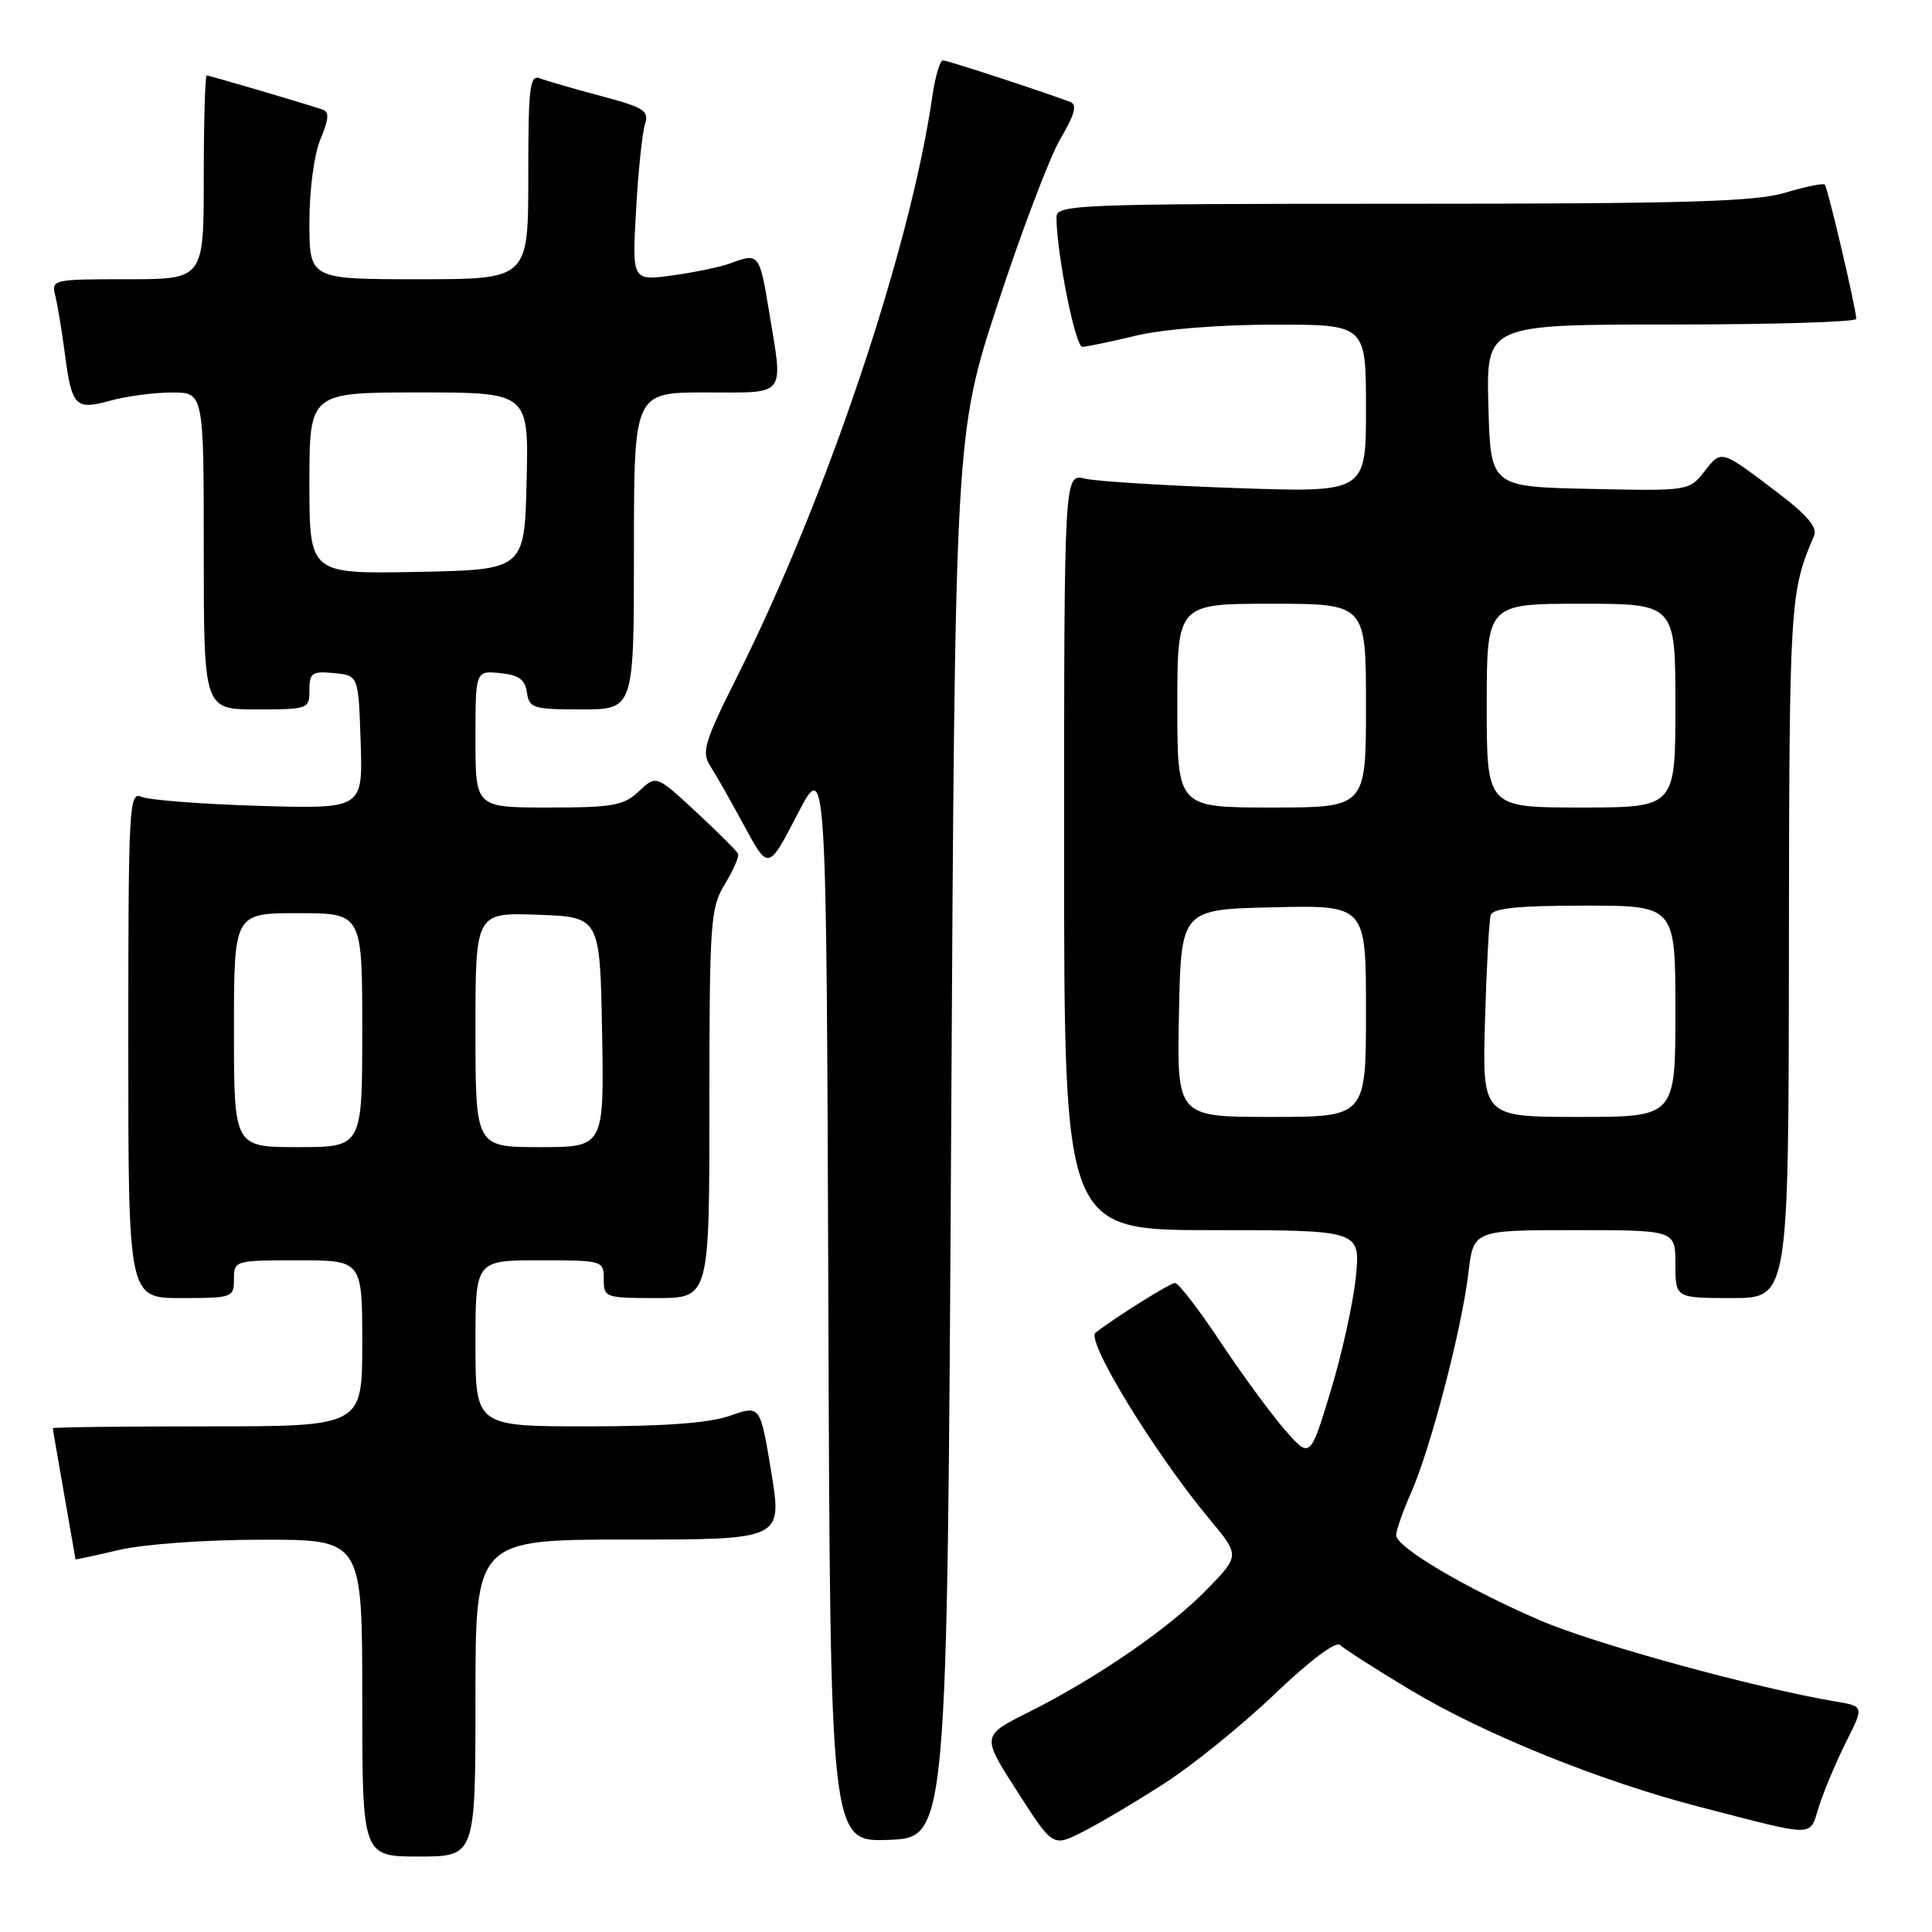<?xml version="1.0" encoding="UTF-8" standalone="no"?>
<!DOCTYPE svg PUBLIC "-//W3C//DTD SVG 1.1//EN" "http://www.w3.org/Graphics/SVG/1.1/DTD/svg11.dtd" >
<svg xmlns="http://www.w3.org/2000/svg" xmlns:xlink="http://www.w3.org/1999/xlink" version="1.1" viewBox="0 0 256 256">
 <g >
 <path fill="currentColor"
d=" M 63.00 225.00 C 63.00 204.00 63.00 204.00 83.33 204.00 C 103.66 204.00 103.66 204.00 102.20 195.09 C 100.74 186.18 100.74 186.18 96.74 187.59 C 93.99 188.56 88.11 189.00 77.87 189.00 C 63.00 189.00 63.00 189.00 63.00 178.00 C 63.00 167.00 63.00 167.00 71.50 167.00 C 79.90 167.00 80.00 167.03 80.00 169.50 C 80.00 171.93 80.20 172.00 87.00 172.00 C 94.00 172.00 94.00 172.00 94.00 146.25 C 94.01 122.08 94.13 120.29 96.05 117.15 C 97.18 115.30 97.96 113.49 97.80 113.13 C 97.63 112.76 95.13 110.26 92.23 107.58 C 86.96 102.69 86.96 102.69 84.67 104.84 C 82.64 106.75 81.23 107.00 72.69 107.00 C 63.00 107.00 63.00 107.00 63.00 97.94 C 63.00 88.87 63.00 88.87 66.25 89.19 C 68.74 89.43 69.57 90.03 69.82 91.75 C 70.12 93.84 70.64 94.00 77.07 94.00 C 84.00 94.00 84.00 94.00 84.00 73.00 C 84.00 52.00 84.00 52.00 93.50 52.00 C 104.42 52.00 103.81 52.81 101.85 40.94 C 100.65 33.65 100.51 33.48 96.82 34.88 C 95.54 35.36 92.08 36.08 89.13 36.49 C 83.75 37.22 83.75 37.22 84.28 27.86 C 84.57 22.71 85.10 17.59 85.46 16.47 C 86.04 14.68 85.37 14.25 79.63 12.72 C 76.06 11.77 72.44 10.72 71.57 10.39 C 70.19 9.86 70.00 11.43 70.00 23.39 C 70.00 37.00 70.00 37.00 55.50 37.00 C 41.00 37.00 41.00 37.00 41.00 29.47 C 41.00 25.11 41.62 20.46 42.47 18.42 C 43.59 15.75 43.65 14.82 42.72 14.51 C 39.75 13.53 27.75 10.00 27.39 10.00 C 27.18 10.00 27.00 16.07 27.00 23.50 C 27.00 37.00 27.00 37.00 16.89 37.00 C 6.91 37.00 6.79 37.03 7.34 39.25 C 7.64 40.49 8.19 43.80 8.56 46.62 C 9.50 53.90 9.96 54.38 14.61 53.09 C 16.75 52.50 20.41 52.01 22.75 52.01 C 27.00 52.00 27.00 52.00 27.00 73.00 C 27.00 94.00 27.00 94.00 34.00 94.00 C 40.85 94.00 41.00 93.94 41.00 91.44 C 41.00 89.15 41.35 88.91 44.25 89.19 C 47.50 89.50 47.50 89.50 47.79 98.35 C 48.08 107.19 48.08 107.19 34.29 106.78 C 26.71 106.55 19.71 106.01 18.75 105.58 C 17.10 104.83 17.00 106.75 17.00 138.39 C 17.00 172.00 17.00 172.00 24.00 172.00 C 30.80 172.00 31.00 171.93 31.00 169.50 C 31.00 167.03 31.10 167.00 39.50 167.00 C 48.00 167.00 48.00 167.00 48.00 178.00 C 48.00 189.00 48.00 189.00 27.50 189.00 C 16.22 189.00 7.00 189.11 7.00 189.25 C 7.00 189.39 7.68 193.32 8.50 198.00 C 9.32 202.68 10.00 206.55 10.00 206.62 C 10.00 206.68 12.59 206.13 15.75 205.38 C 19.04 204.61 27.17 204.02 34.75 204.02 C 48.00 204.00 48.00 204.00 48.00 225.00 C 48.00 246.00 48.00 246.00 55.50 246.00 C 63.00 246.00 63.00 246.00 63.00 225.00 Z  M 154.12 236.42 C 157.92 233.99 164.54 228.64 168.84 224.53 C 173.59 219.99 177.02 217.42 177.58 217.98 C 178.09 218.48 182.26 221.15 186.85 223.91 C 196.62 229.78 212.11 236.04 225.20 239.42 C 241.03 243.50 239.68 243.51 241.06 239.25 C 241.73 237.19 243.33 233.38 244.63 230.79 C 246.99 226.09 246.99 226.09 243.24 225.46 C 232.50 223.65 211.25 217.81 204.05 214.70 C 194.14 210.42 185.00 205.00 185.00 203.42 C 185.00 202.78 185.89 200.23 186.99 197.76 C 189.56 191.94 193.69 176.11 194.56 168.75 C 195.23 163.00 195.23 163.00 208.62 163.00 C 222.00 163.00 222.00 163.00 222.00 167.50 C 222.00 172.00 222.00 172.00 229.50 172.00 C 237.00 172.00 237.00 172.00 237.04 125.75 C 237.09 79.73 237.16 78.46 240.38 70.98 C 240.84 69.92 239.46 68.25 235.81 65.48 C 227.93 59.49 228.14 59.56 225.86 62.45 C 223.81 65.05 223.78 65.06 210.66 64.78 C 197.50 64.50 197.50 64.50 197.22 53.75 C 196.93 43.00 196.93 43.00 221.47 43.00 C 234.96 43.00 245.99 42.66 245.97 42.25 C 245.92 40.79 242.18 24.84 241.79 24.46 C 241.58 24.25 239.22 24.73 236.54 25.54 C 232.58 26.73 223.20 27.00 185.84 27.00 C 142.85 27.00 140.00 27.11 139.99 28.75 C 139.98 33.45 142.48 46.00 143.42 45.96 C 144.02 45.94 147.20 45.28 150.50 44.48 C 154.03 43.63 161.54 43.02 168.75 43.02 C 181.00 43.00 181.00 43.00 181.00 54.14 C 181.00 65.27 181.00 65.27 163.75 64.67 C 154.26 64.34 145.26 63.78 143.75 63.42 C 141.00 62.77 141.00 62.77 141.00 112.88 C 141.00 163.00 141.00 163.00 160.64 163.00 C 180.28 163.00 180.28 163.00 179.65 169.25 C 179.30 172.69 177.79 179.50 176.30 184.40 C 173.59 193.30 173.59 193.30 170.20 189.40 C 168.34 187.25 164.50 182.01 161.67 177.75 C 158.84 173.49 156.15 170.00 155.69 170.00 C 155.06 170.00 147.89 174.48 145.16 176.59 C 143.84 177.60 153.04 192.64 160.28 201.31 C 164.29 206.13 164.29 206.13 159.90 210.63 C 154.87 215.79 145.34 222.34 136.28 226.88 C 130.05 230.00 130.05 230.00 134.78 237.36 C 139.50 244.72 139.50 244.72 143.36 242.78 C 145.48 241.72 150.32 238.86 154.12 236.42 Z  M 126.03 150.50 C 126.55 57.50 126.55 57.50 132.25 40.13 C 135.38 30.58 139.10 20.79 140.52 18.37 C 142.44 15.10 142.76 13.85 141.80 13.50 C 137.36 11.86 125.53 8.00 124.94 8.00 C 124.55 8.00 123.92 10.14 123.54 12.75 C 120.64 32.91 109.52 66.00 97.77 89.46 C 93.35 98.27 92.93 99.65 94.09 101.46 C 94.82 102.58 96.85 106.16 98.61 109.42 C 101.81 115.33 101.81 115.33 105.65 107.92 C 109.50 100.50 109.50 100.50 109.76 172.29 C 110.01 244.08 110.01 244.08 117.76 243.79 C 125.50 243.50 125.50 243.50 126.03 150.50 Z  M 31.00 136.50 C 31.00 121.00 31.00 121.00 39.50 121.00 C 48.00 121.00 48.00 121.00 48.00 136.50 C 48.00 152.00 48.00 152.00 39.50 152.00 C 31.00 152.00 31.00 152.00 31.00 136.50 Z  M 63.00 136.46 C 63.00 120.92 63.00 120.92 71.25 121.21 C 79.50 121.50 79.50 121.50 79.78 136.75 C 80.05 152.00 80.05 152.00 71.53 152.00 C 63.00 152.00 63.00 152.00 63.00 136.46 Z  M 41.00 64.03 C 41.00 52.00 41.00 52.00 55.53 52.00 C 70.06 52.00 70.06 52.00 69.78 63.75 C 69.50 75.50 69.50 75.50 55.25 75.78 C 41.00 76.05 41.00 76.05 41.00 64.03 Z  M 156.22 134.25 C 156.50 120.50 156.50 120.50 168.75 120.22 C 181.00 119.94 181.00 119.94 181.00 133.97 C 181.00 148.00 181.00 148.00 168.47 148.00 C 155.94 148.00 155.94 148.00 156.22 134.25 Z  M 196.77 135.25 C 196.97 128.24 197.31 121.94 197.53 121.25 C 197.83 120.34 201.23 120.00 209.97 120.00 C 222.00 120.00 222.00 120.00 222.00 134.00 C 222.00 148.00 222.00 148.00 209.20 148.00 C 196.41 148.00 196.41 148.00 196.77 135.25 Z  M 156.00 93.50 C 156.00 80.00 156.00 80.00 168.50 80.00 C 181.00 80.00 181.00 80.00 181.00 93.50 C 181.00 107.00 181.00 107.00 168.50 107.00 C 156.00 107.00 156.00 107.00 156.00 93.50 Z  M 197.00 93.50 C 197.00 80.00 197.00 80.00 209.50 80.00 C 222.00 80.00 222.00 80.00 222.00 93.50 C 222.00 107.00 222.00 107.00 209.50 107.00 C 197.00 107.00 197.00 107.00 197.00 93.50 Z "/>
</g>
</svg>